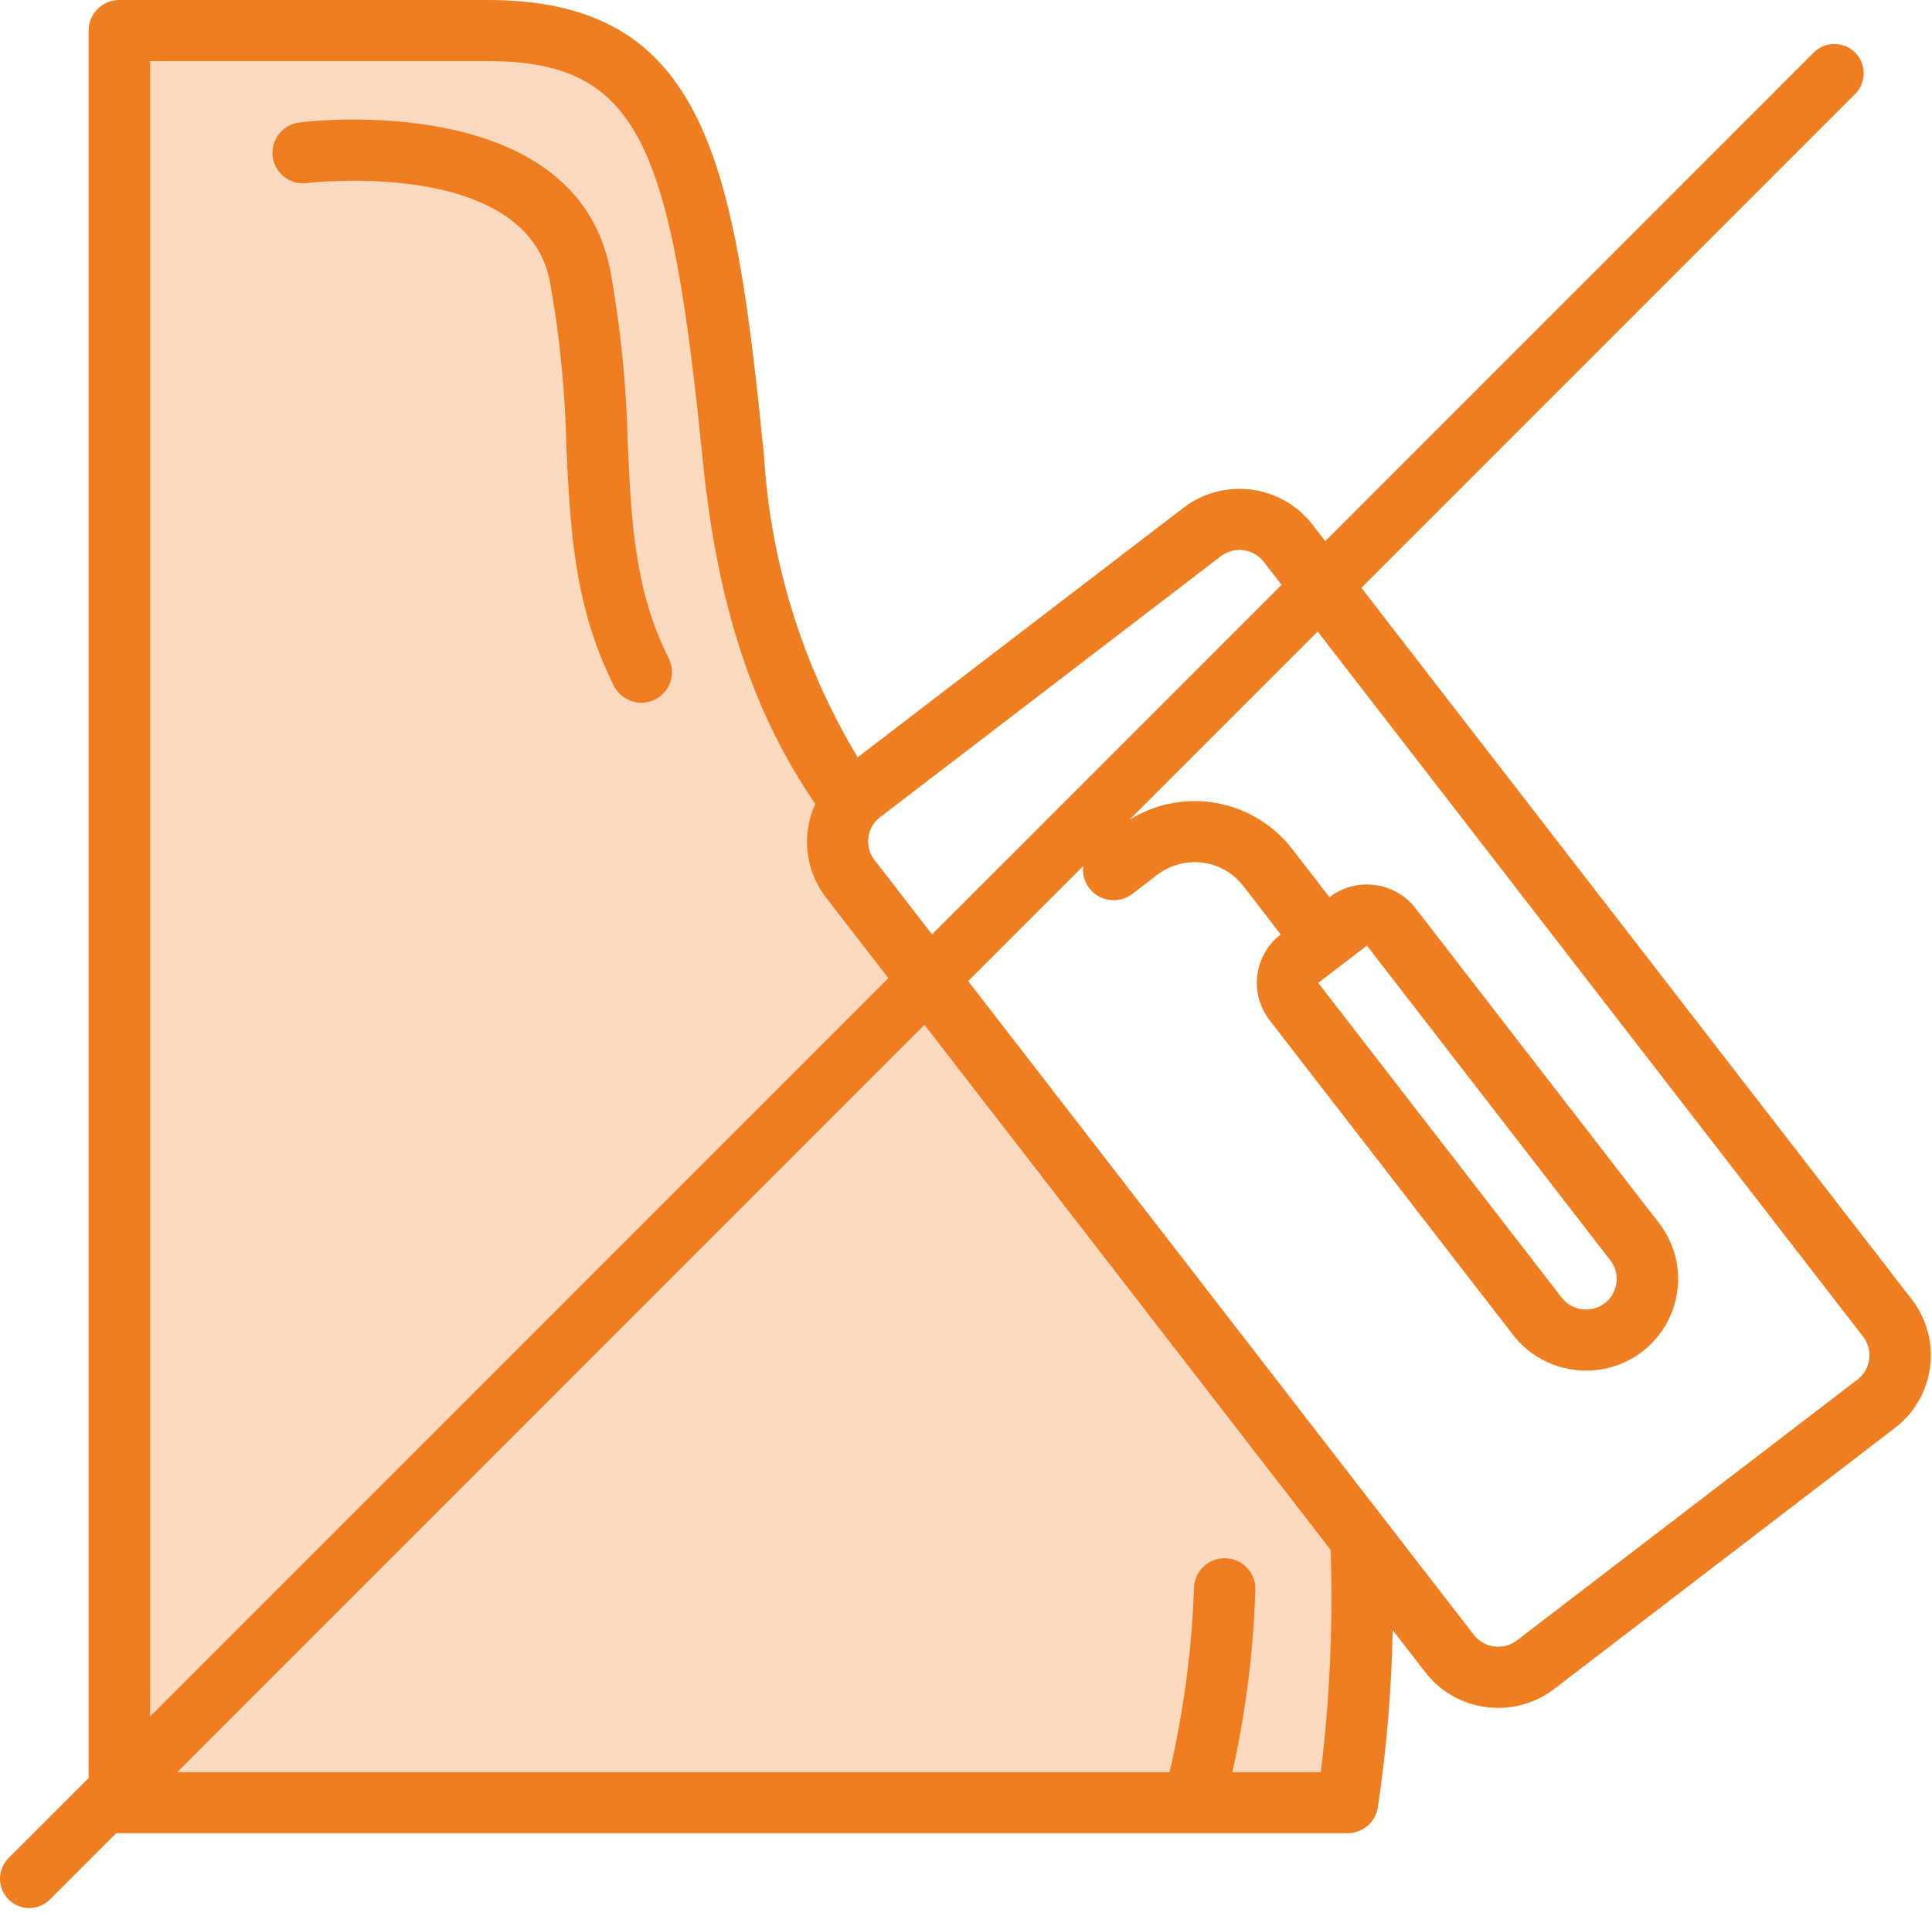 <svg width="99" height="98" viewBox="0 0 99 98" fill="none" xmlns="http://www.w3.org/2000/svg"><path fill-rule="evenodd" clip-rule="evenodd" d="M60.636 26.021C62.701 24.439 65.664 24.823 67.254 26.877L67.91 27.725L92.939 2.695C93.525 2.109 94.475 2.109 95.061 2.695C95.646 3.281 95.646 4.231 95.061 4.817L69.761 30.117L97.963 66.572C99.551 68.628 99.166 71.575 97.103 73.158L79.648 86.525C78.826 87.158 77.817 87.502 76.777 87.502C76.57 87.501 76.364 87.488 76.159 87.462C74.916 87.304 73.788 86.657 73.028 85.667L71.362 83.514C71.309 86.561 71.055 89.602 70.601 92.617C70.474 93.37 69.818 93.922 69.05 93.922H6.116C6.064 93.922 6.013 93.92 5.962 93.915L2.561 97.317C1.975 97.902 1.025 97.902 0.439 97.317C-0.146 96.731 -0.146 95.781 0.439 95.195L4.542 91.093V1.566C4.542 0.701 5.246 0 6.116 0H24.996C36.255 0 37.651 8.428 39.148 23.324C39.476 28.791 41.123 34.099 43.949 38.799L60.636 26.021ZM9.086 90.791H59.93C60.648 87.707 61.068 84.562 61.183 81.399C61.183 80.534 61.887 79.834 62.757 79.834C63.625 79.834 64.329 80.534 64.329 81.399C64.235 84.56 63.84 87.704 63.15 90.791H67.681C68.145 87.015 68.314 83.209 68.185 79.407L47.372 52.505L9.086 90.791ZM45.521 50.113L7.689 87.946V3.131H24.996C32.841 3.131 34.395 7.5 36.017 23.638C36.765 31.023 38.563 36.483 41.776 41.191C41.056 42.763 41.265 44.601 42.319 45.974L45.521 50.113ZM49.612 50.266L75.522 83.758C76.052 84.443 77.039 84.572 77.729 84.045L95.182 70.679H95.183C95.87 70.151 95.999 69.169 95.471 68.483L67.521 32.356L57.884 41.993C59.114 41.229 60.578 40.908 62.029 41.096C63.685 41.31 65.186 42.17 66.204 43.486L68.124 45.965C69.501 44.911 71.476 45.166 72.536 46.536L85.011 62.662C86.598 64.718 86.214 67.664 84.152 69.249L84.151 69.25C82.084 70.827 79.124 70.443 77.533 68.391L65.055 52.267C64.546 51.608 64.321 50.776 64.429 49.953C64.536 49.129 64.968 48.382 65.63 47.876L63.71 45.395C63.203 44.735 62.452 44.304 61.624 44.199C60.796 44.093 59.96 44.317 59.298 44.822L58.052 45.778C57.608 46.131 57.006 46.218 56.479 46.005C55.953 45.793 55.582 45.315 55.509 44.753C55.492 44.624 55.492 44.496 55.507 44.37L49.612 50.266ZM65.671 29.964L47.761 47.873L44.813 44.062C44.283 43.377 44.411 42.395 45.099 41.868L62.554 28.501C63.243 27.975 64.231 28.103 64.761 28.788L65.671 29.964ZM82.231 66.768C81.543 67.295 80.555 67.167 80.025 66.482L67.55 50.357L70.043 48.447L82.517 64.571C83.048 65.257 82.92 66.24 82.231 66.768ZM31.258 13.78C31.794 16.706 32.096 19.67 32.163 22.644C32.351 26.72 32.513 30.242 34.27 33.737C34.521 34.237 34.485 34.833 34.176 35.3C33.866 35.766 33.33 36.033 32.768 36C32.207 35.966 31.707 35.637 31.455 35.137C29.401 31.048 29.215 27.035 29.02 22.786C28.958 19.971 28.675 17.166 28.173 14.395C26.901 8.068 15.866 9.366 15.751 9.379C15.189 9.457 14.63 9.227 14.285 8.779C13.941 8.33 13.866 7.733 14.089 7.214C14.311 6.695 14.797 6.336 15.361 6.273C15.933 6.197 29.42 4.631 31.258 13.78Z" fill="#EF7E20"/><path d="M28.5 1.756H6.5V92.756H68.5L69.5 87.756V78.256L42.5 43.256L43.5 40.756L40.5 35.256L38.5 31.256L37.5 23.256L37 16.256L33 4.756L28.5 1.756Z" fill="#EF7E20" fill-opacity=".29"/></svg>